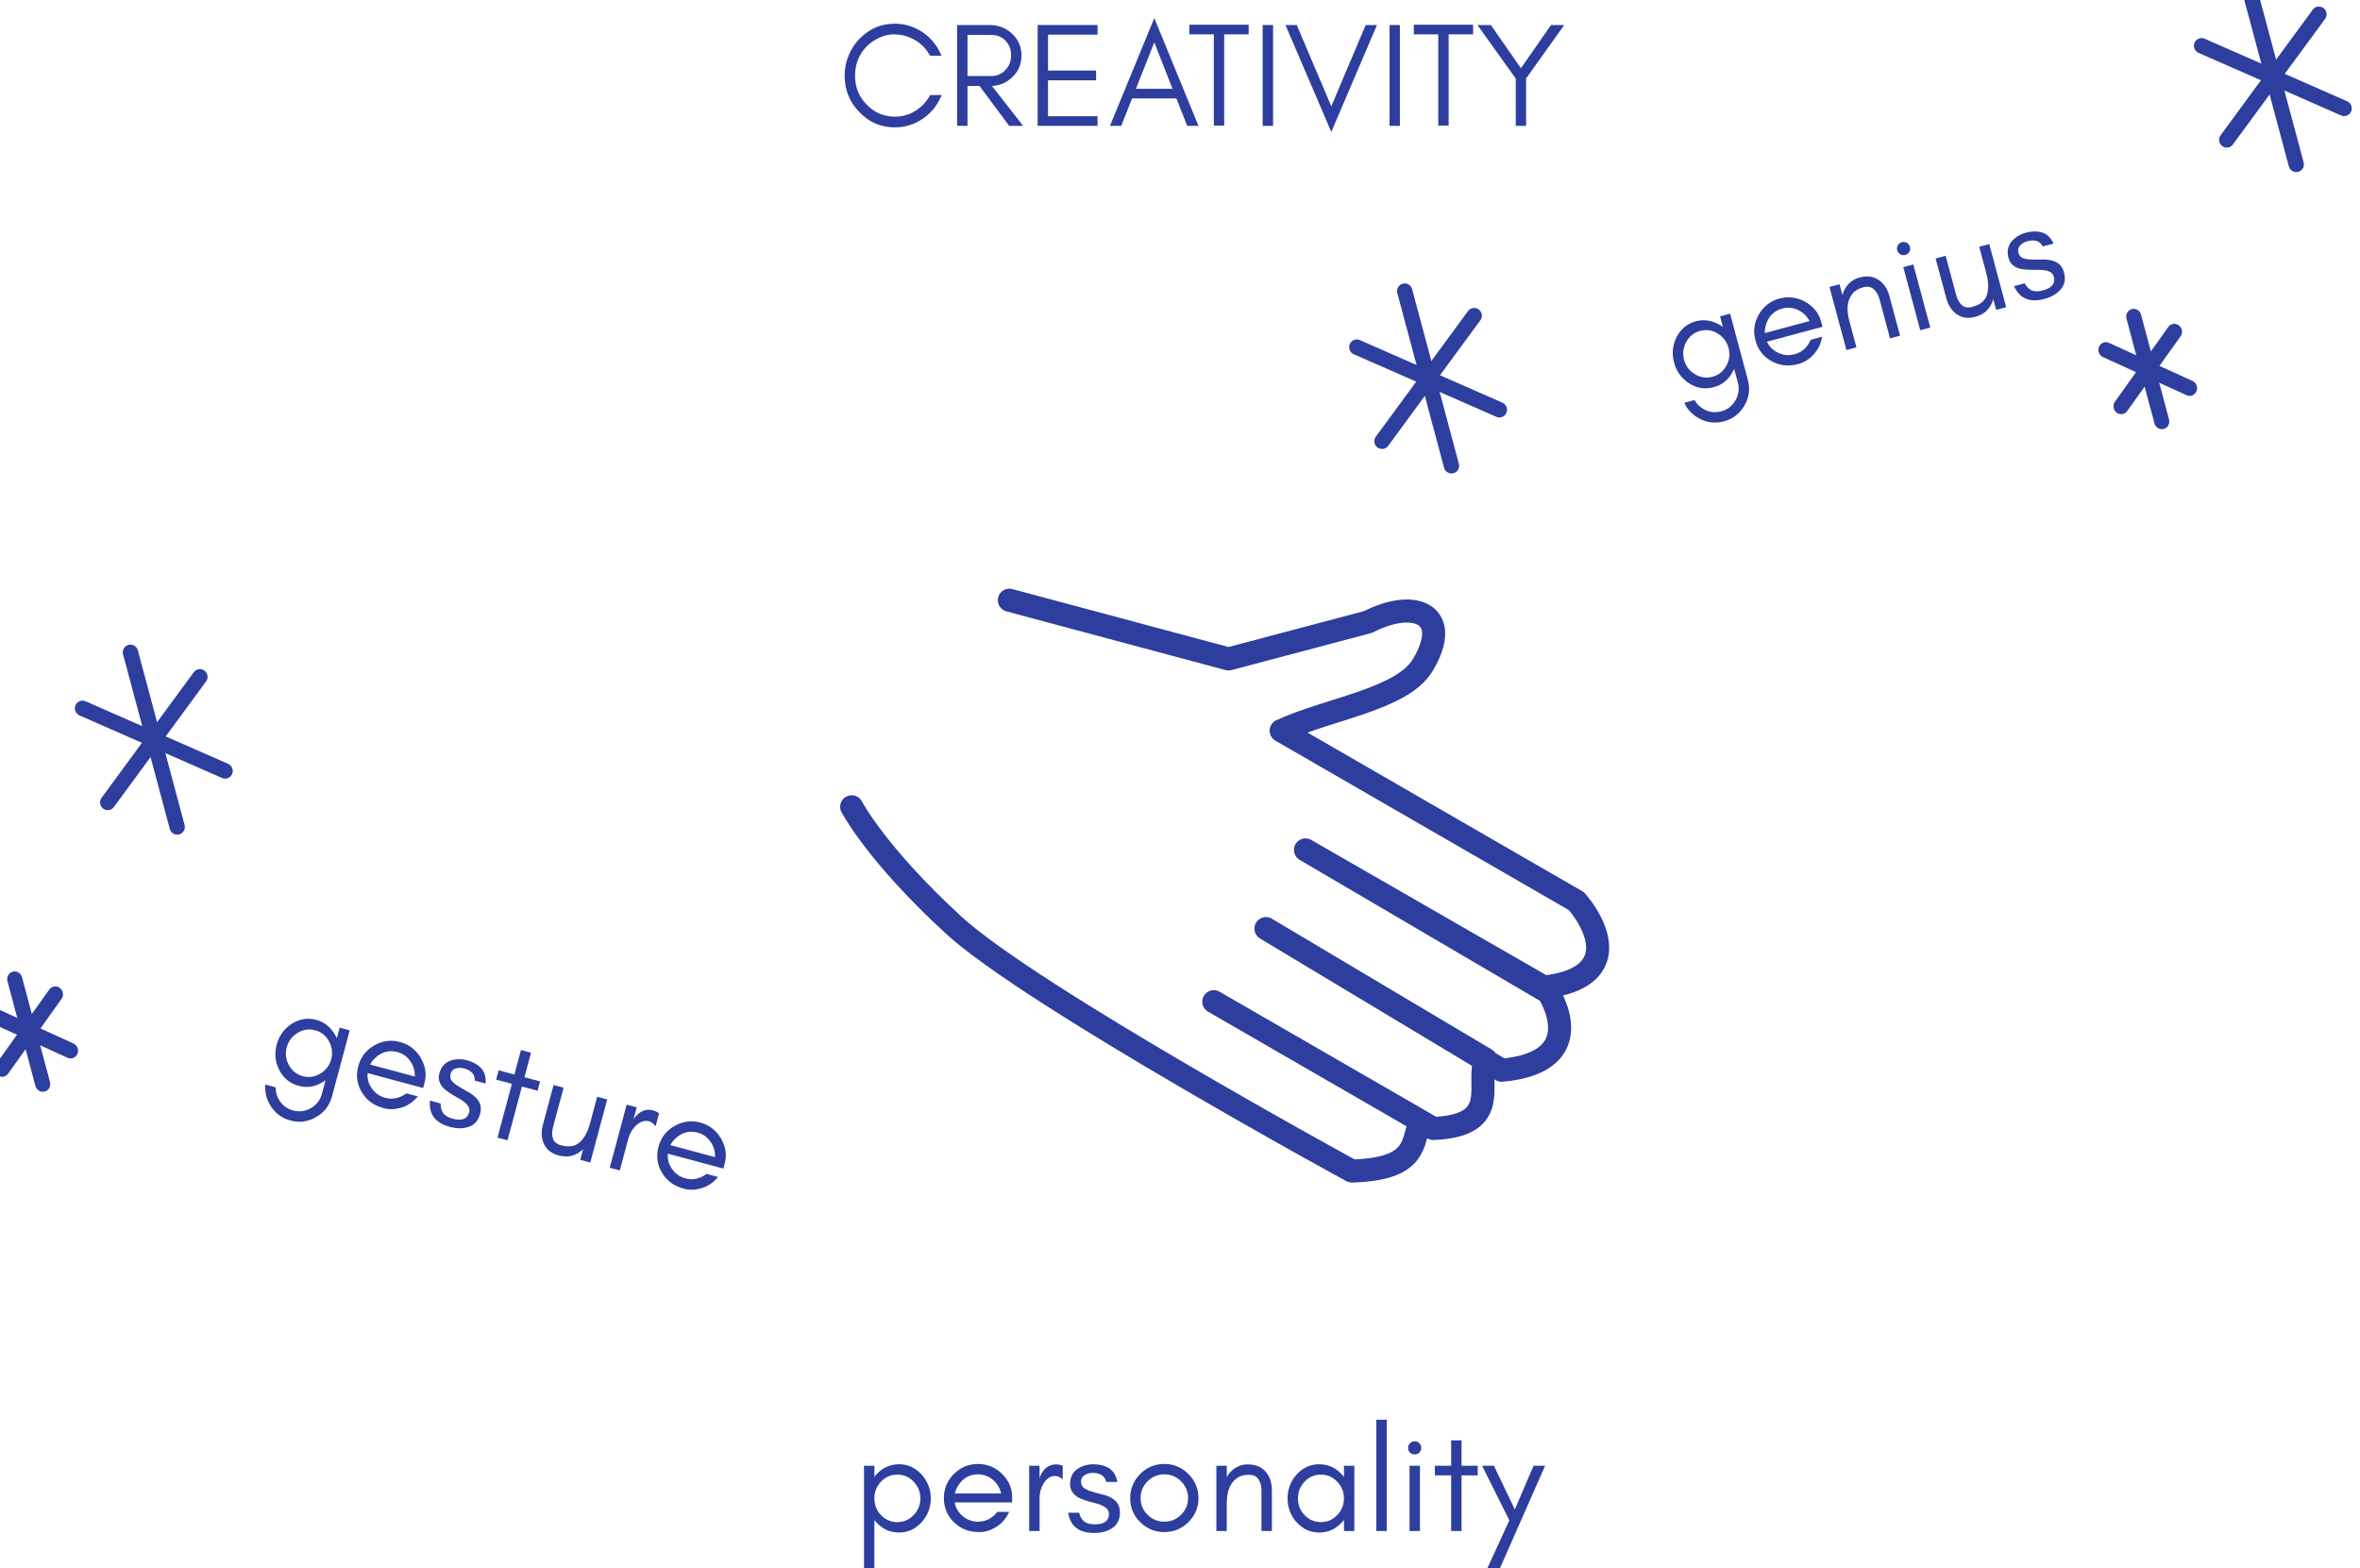 <?xml version="1.0" encoding="UTF-8" standalone="no"?>
<svg
   xmlns:dc="http://purl.org/dc/elements/1.1/"
   xmlns:cc="http://creativecommons.org/ns#"
   xmlns:rdf="http://www.w3.org/1999/02/22-rdf-syntax-ns#"
   xmlns:svg="http://www.w3.org/2000/svg"
   xmlns="http://www.w3.org/2000/svg"
   xmlns:sodipodi="http://sodipodi.sourceforge.net/DTD/sodipodi-0.dtd"
   xmlns:inkscape="http://www.inkscape.org/namespaces/inkscape"
   version="1.1"
   id="svg24910"
   viewBox="0 0 306.967 203.963"
   height="57.563mm"
   width="86.633mm"
   sodipodi:docname="creativity.svg"
   inkscape:version="0.91 r13725"
   inkscape:export-filename="/home/lfurter/Documents/copy-this-book/images/schema-author.png"
   inkscape:export-xdpi="300.23001"
   inkscape:export-ydpi="300.23001">
  <sodipodi:namedview
     pagecolor="#ffffff"
     bordercolor="#666666"
     borderopacity="1"
     objecttolerance="10"
     gridtolerance="10"
     guidetolerance="10"
     inkscape:pageopacity="0"
     inkscape:pageshadow="2"
     inkscape:window-width="1287"
     inkscape:window-height="856"
     id="namedview71"
     showgrid="false"
     inkscape:zoom="1.3585516"
     inkscape:cx="21.765046"
     inkscape:cy="42.378187"
     inkscape:window-x="86"
     inkscape:window-y="76"
     inkscape:window-maximized="0"
     inkscape:current-layer="flowRoot11683-1"
     fit-margin-top="0"
     fit-margin-left="0"
     fit-margin-right="0"
     fit-margin-bottom="0" />
  <defs
     id="defs24912" />
  <g
     transform="matrix(0.775,0,0,0.775,-855.959,-215.41)"
     style="font-style:normal;font-variant:normal;font-weight:bold;font-stretch:normal;font-size:24.902px;line-height:125%;font-family:'Glacial Indifference';-inkscape-font-specification:'Glacial Indifference Bold';letter-spacing:0px;word-spacing:0px;display:inline;fill:#2d3e9f;fill-opacity:1;stroke:none;stroke-width:1px;stroke-linecap:butt;stroke-linejoin:miter;stroke-opacity:1"
     id="flowRoot11683-1">
    <path
       d="m 1262.5,293.894 -1.916,0 c -0.597,1.095 -1.419,1.991 -2.464,2.638 -1.045,0.672 -2.215,0.995 -3.459,0.995 -1.867,0 -3.459,-0.672 -4.778,-2.066 -1.294,-1.319 -1.916,-2.937 -1.916,-4.828 0,-1.891 0.622,-3.509 1.916,-4.853 0.597,-0.622 1.319,-1.12 2.14,-1.493 0.796,-0.373 1.593,-0.572 2.389,-0.572 0.771,0 1.443,0.1 2.041,0.274 1.817,0.548 3.186,1.643 4.106,3.31 l 1.916,0 c -0.647,-1.593 -1.667,-2.887 -3.086,-3.882 -1.443,-0.995 -3.011,-1.493 -4.729,-1.493 -2.364,0 -4.355,0.871 -5.998,2.588 -0.771,0.796 -1.369,1.742 -1.792,2.787 -0.448,1.045 -0.647,2.165 -0.647,3.335 0,2.389 0.796,4.405 2.439,6.097 1.643,1.742 3.634,2.588 5.998,2.588 1.717,0 3.285,-0.498 4.753,-1.493 1.419,-0.995 2.439,-2.29 3.086,-3.932 z"
       style="font-style:normal;font-variant:normal;font-weight:normal;font-stretch:normal;font-size:24.887px;font-family:'Glacial Indifference';-inkscape-font-specification:'Glacial Indifference';text-align:center;text-anchor:middle;fill:#2d3e9f;fill-opacity:1"
       id="path34702" />
    <path
       d="m 1266.843,290.709 0,-6.894 3.932,0 c 1.02,0 1.842,0.324 2.464,0.971 0.597,0.647 0.921,1.443 0.921,2.439 0,0.995 -0.324,1.817 -0.971,2.489 -0.647,0.672 -1.443,0.995 -2.414,0.995 l -3.932,0 z m 9.059,-3.459 c 0,-1.443 -0.547,-2.688 -1.593,-3.658 -1.02,-0.946 -2.29,-1.443 -3.783,-1.443 l -5.425,0 0,16.923 1.742,0 0,-6.695 2.016,0 4.977,6.695 2.339,0 -5.226,-6.695 c 1.319,-0.075 2.439,-0.548 3.36,-1.419 1.045,-0.971 1.593,-2.215 1.593,-3.708 z"
       style="font-style:normal;font-variant:normal;font-weight:normal;font-stretch:normal;font-size:24.887px;font-family:'Glacial Indifference';-inkscape-font-specification:'Glacial Indifference';text-align:center;text-anchor:middle;fill:#2d3e9f;fill-opacity:1"
       id="path34704" />
    <path
       d="m 1288.668,299.071 0,-1.618 -8.312,0 0,-6.023 8.063,0 0,-1.643 -8.063,0 0,-6.023 8.312,0 0,-1.618 -10.054,0 0,16.923 10.054,0 z"
       style="font-style:normal;font-variant:normal;font-weight:normal;font-stretch:normal;font-size:24.887px;font-family:'Glacial Indifference';-inkscape-font-specification:'Glacial Indifference';text-align:center;text-anchor:middle;fill:#2d3e9f;fill-opacity:1"
       id="path34706" />
    <path
       d="m 1295.107,292.849 3.086,-7.79 3.061,7.79 -6.147,0 z m 10.502,6.222 -7.416,-18.093 -7.441,18.093 1.891,0 1.817,-4.604 7.441,0 1.817,4.604 1.891,0 z"
       style="font-style:normal;font-variant:normal;font-weight:normal;font-stretch:normal;font-size:24.887px;font-family:'Glacial Indifference';-inkscape-font-specification:'Glacial Indifference';text-align:center;text-anchor:middle;fill:#2d3e9f;fill-opacity:1"
       id="path34708" />
    <path
       d="m 1304.076,283.716 4.106,0 0,15.305 1.742,0 0,-15.305 4.106,0 0,-1.618 -4.106,0 -1.742,0 -4.106,0 0,1.618 z"
       style="font-style:normal;font-variant:normal;font-weight:normal;font-stretch:normal;font-size:24.887px;font-family:'Glacial Indifference';-inkscape-font-specification:'Glacial Indifference';text-align:center;text-anchor:middle;fill:#2d3e9f;fill-opacity:1"
       id="path34710" />
    <path
       d="m 1318.123,299.071 0,-16.923 -1.742,0 0,16.923 1.742,0 z"
       style="font-style:normal;font-variant:normal;font-weight:normal;font-stretch:normal;font-size:24.887px;font-family:'Glacial Indifference';-inkscape-font-specification:'Glacial Indifference';text-align:center;text-anchor:middle;fill:#2d3e9f;fill-opacity:1"
       id="path34712" />
    <path
       d="m 1327.898,300.091 7.665,-17.943 -1.891,0 -5.774,13.638 -5.799,-13.638 -1.891,0 7.69,17.943 z"
       style="font-style:normal;font-variant:normal;font-weight:normal;font-stretch:normal;font-size:24.887px;font-family:'Glacial Indifference';-inkscape-font-specification:'Glacial Indifference';text-align:center;text-anchor:middle;fill:#2d3e9f;fill-opacity:1"
       id="path34714" />
    <path
       d="m 1339.413,299.071 0,-16.923 -1.742,0 0,16.923 1.742,0 z"
       style="font-style:normal;font-variant:normal;font-weight:normal;font-stretch:normal;font-size:24.887px;font-family:'Glacial Indifference';-inkscape-font-specification:'Glacial Indifference';text-align:center;text-anchor:middle;fill:#2d3e9f;fill-opacity:1"
       id="path34716" />
    <path
       d="m 1341.746,283.716 4.106,0 0,15.305 1.742,0 0,-15.305 4.106,0 0,-1.618 -4.106,0 -1.742,0 -4.106,0 0,1.618 z"
       style="font-style:normal;font-variant:normal;font-weight:normal;font-stretch:normal;font-size:24.887px;font-family:'Glacial Indifference';-inkscape-font-specification:'Glacial Indifference';text-align:center;text-anchor:middle;fill:#2d3e9f;fill-opacity:1"
       id="path34718" />
    <path
       d="m 1360.597,291.107 6.396,-8.959 -2.215,0 -5.052,7.242 -5.052,-7.242 -2.24,0 6.421,8.984 0,7.939 1.742,0 0,-7.964 z"
       style="font-style:normal;font-variant:normal;font-weight:normal;font-stretch:normal;font-size:24.887px;font-family:'Glacial Indifference';-inkscape-font-specification:'Glacial Indifference';text-align:center;text-anchor:middle;fill:#2d3e9f;fill-opacity:1"
       id="path34720" />
  </g>
  <g
     transform="matrix(0.749,-0.201,0.201,0.749,-794.724,83.103)"
     style="font-style:normal;font-variant:normal;font-weight:bold;font-stretch:normal;font-size:24.902px;line-height:125%;font-family:'Glacial Indifference';-inkscape-font-specification:'Glacial Indifference Bold';letter-spacing:0px;word-spacing:0px;display:inline;fill:#2d3e9f;fill-opacity:1;stroke:none;stroke-width:1px;stroke-linecap:butt;stroke-linejoin:miter;stroke-opacity:1"
     id="flowRoot11703-7">
    <path
       d="m 1282.429,293.607 c 0,1.071 -0.373,2.017 -1.121,2.789 -0.747,0.797 -1.668,1.195 -2.739,1.195 -1.071,0 -1.992,-0.398 -2.739,-1.195 -0.747,-0.772 -1.121,-1.693 -1.121,-2.789 0,-1.071 0.373,-1.992 1.121,-2.789 0.747,-0.797 1.668,-1.195 2.739,-1.195 1.071,0 1.992,0.398 2.739,1.195 0.747,0.797 1.121,1.743 1.121,2.789 z m -7.769,6.972 -1.793,0 c 0.199,1.17 0.722,2.191 1.619,3.063 1.096,1.121 2.44,1.668 4.009,1.668 1.544,0 2.889,-0.548 4.009,-1.668 1.096,-1.096 1.668,-2.44 1.668,-4.009 l 0,-11.504 -1.743,0 0,1.843 c -0.1,-0.1 -0.199,-0.224 -0.299,-0.349 -1.096,-1.145 -2.366,-1.743 -3.81,-1.743 -1.544,0 -2.814,0.598 -3.86,1.743 -0.996,1.145 -1.494,2.465 -1.494,3.984 0,1.544 0.498,2.864 1.494,3.984 1.046,1.17 2.316,1.743 3.86,1.743 1.494,0 2.764,-0.573 3.81,-1.743 0.1,-0.1 0.199,-0.224 0.299,-0.324 l 0,2.366 c 0,1.096 -0.398,2.017 -1.17,2.789 -0.772,0.772 -1.693,1.145 -2.764,1.145 -1.096,0 -2.017,-0.374 -2.789,-1.145 -0.548,-0.548 -0.896,-1.145 -1.046,-1.843 z"
       style="font-style:normal;font-variant:normal;font-weight:normal;font-stretch:normal;font-size:24.901px;font-family:'Glacial Indifference';-inkscape-font-specification:'Glacial Indifference, Normal';text-align:center;writing-mode:lr-tb;text-anchor:middle;fill:#2d3e9f;fill-opacity:1"
       id="path34666" />
    <path
       d="m 1298.57,293.358 c 0,-1.494 -0.598,-2.789 -1.743,-3.909 -1.121,-1.071 -2.465,-1.619 -3.984,-1.619 -1.594,0 -2.938,0.573 -4.059,1.693 -1.121,1.121 -1.668,2.465 -1.668,4.034 0,1.594 0.548,2.938 1.668,4.034 0.523,0.523 1.121,0.921 1.818,1.22 0.697,0.299 1.519,0.448 2.49,0.448 0.971,0 1.917,-0.299 2.864,-0.896 0.946,-0.598 1.643,-1.444 2.117,-2.49 l -1.992,0 c -0.398,0.523 -0.872,0.921 -1.444,1.22 -0.573,0.299 -1.17,0.423 -1.793,0.423 -0.946,0 -1.793,-0.299 -2.54,-0.921 -0.747,-0.598 -1.22,-1.37 -1.37,-2.316 l 9.637,0 0,-0.921 z m -1.843,-0.573 -7.769,0 c 0.1,-0.448 0.274,-0.872 0.523,-1.27 0.797,-1.295 1.917,-1.942 3.362,-1.942 0.921,0 1.743,0.299 2.465,0.896 0.747,0.623 1.195,1.394 1.419,2.316 z"
       style="font-style:normal;font-variant:normal;font-weight:normal;font-stretch:normal;font-size:24.901px;font-family:'Glacial Indifference';-inkscape-font-specification:'Glacial Indifference, Normal';text-align:center;writing-mode:lr-tb;text-anchor:middle;fill:#2d3e9f;fill-opacity:1"
       id="path34668" />
    <path
       d="m 1309.002,299.085 1.743,0 0,-6.848 c 0,-1.27 -0.349,-2.291 -0.996,-3.063 -0.349,-0.398 -0.747,-0.697 -1.22,-0.921 -0.498,-0.224 -1.121,-0.349 -1.893,-0.349 -0.797,0 -1.469,0.224 -2.067,0.623 -0.573,0.374 -1.046,0.872 -1.395,1.494 l 0,-1.892 -1.743,0 0,10.957 1.743,0 0,-4.582 c 0,-1.394 0.249,-2.49 0.772,-3.312 0.299,-0.448 0.672,-0.822 1.145,-1.121 0.448,-0.274 1.071,-0.423 1.818,-0.423 0.747,0 1.27,0.274 1.594,0.772 0.324,0.498 0.498,1.121 0.498,1.818 l 0,6.848 z"
       style="font-style:normal;font-variant:normal;font-weight:normal;font-stretch:normal;font-size:24.901px;font-family:'Glacial Indifference';-inkscape-font-specification:'Glacial Indifference, Normal';text-align:center;writing-mode:lr-tb;text-anchor:middle;fill:#2d3e9f;fill-opacity:1"
       id="path34670" />
    <path
       d="m 1315.894,284.344 c -0.224,-0.199 -0.498,-0.324 -0.797,-0.324 -0.299,0 -0.573,0.124 -0.772,0.324 -0.224,0.224 -0.324,0.498 -0.324,0.797 0,0.299 0.1,0.573 0.324,0.772 0.199,0.224 0.473,0.324 0.772,0.324 0.299,0 0.573,-0.1 0.797,-0.324 0.199,-0.199 0.324,-0.473 0.324,-0.772 0,-0.299 -0.124,-0.573 -0.324,-0.797 z m 0.1,14.742 0,-10.957 -1.743,0 0,10.957 1.743,0 z"
       style="font-style:normal;font-variant:normal;font-weight:normal;font-stretch:normal;font-size:24.901px;font-family:'Glacial Indifference';-inkscape-font-specification:'Glacial Indifference, Normal';text-align:center;writing-mode:lr-tb;text-anchor:middle;fill:#2d3e9f;fill-opacity:1"
       id="path34672" />
    <path
       d="m 1327.435,297.218 0,1.868 1.743,0 0,-10.957 -1.743,0 0,4.582 c 0,1.544 -0.299,2.714 -0.872,3.586 -0.548,0.847 -1.519,1.27 -2.864,1.27 -0.747,0 -1.295,-0.249 -1.619,-0.747 -0.324,-0.498 -0.473,-1.121 -0.473,-1.843 l 0,-6.848 -1.743,0 0,6.848 c 0,1.27 0.324,2.316 1.021,3.138 0.697,0.797 1.643,1.195 2.889,1.195 1.619,0 2.839,-0.697 3.66,-2.092 z"
       style="font-style:normal;font-variant:normal;font-weight:normal;font-stretch:normal;font-size:24.901px;font-family:'Glacial Indifference';-inkscape-font-specification:'Glacial Indifference, Normal';text-align:center;writing-mode:lr-tb;text-anchor:middle;fill:#2d3e9f;fill-opacity:1"
       id="path34674" />
    <path
       d="m 1334.127,297.541 c -0.423,-0.299 -0.747,-0.797 -0.921,-1.519 l -1.843,0 c 0.373,2.266 1.818,3.387 4.358,3.387 0.598,0 1.145,-0.05 1.668,-0.199 0.523,-0.149 0.971,-0.349 1.395,-0.623 0.847,-0.573 1.27,-1.444 1.27,-2.615 0,-1.195 -0.548,-2.042 -1.693,-2.59 -0.473,-0.224 -0.996,-0.398 -1.569,-0.523 -0.548,-0.125 -1.071,-0.274 -1.544,-0.423 -0.498,-0.149 -0.896,-0.349 -1.22,-0.573 -0.324,-0.224 -0.498,-0.573 -0.498,-1.071 0,-0.498 0.199,-0.872 0.598,-1.096 0.398,-0.249 0.872,-0.374 1.394,-0.374 0.548,0 1.021,0.124 1.395,0.324 0.373,0.199 0.672,0.598 0.847,1.195 l 1.868,0 c -0.224,-1.096 -0.697,-1.868 -1.394,-2.291 -0.722,-0.448 -1.594,-0.672 -2.664,-0.672 -1.046,0 -1.967,0.299 -2.739,0.847 -0.747,0.573 -1.145,1.394 -1.145,2.49 0,0.523 0.149,0.996 0.423,1.394 0.299,0.423 0.722,0.747 1.27,0.996 0.498,0.224 1.021,0.398 1.569,0.548 0.548,0.125 1.071,0.274 1.569,0.423 1.121,0.374 1.693,0.921 1.693,1.619 0,1.195 -0.797,1.768 -2.391,1.768 -0.672,0 -1.245,-0.124 -1.693,-0.423 z"
       style="font-style:normal;font-variant:normal;font-weight:normal;font-stretch:normal;font-size:24.901px;font-family:'Glacial Indifference';-inkscape-font-specification:'Glacial Indifference, Normal';text-align:center;writing-mode:lr-tb;text-anchor:middle;fill:#2d3e9f;fill-opacity:1"
       id="path34676" />
  </g>
  <g
     transform="matrix(0.756,-0.203,0.204,0.762,-3223.737,-1861.39)"
     id="g11711-3"
     style="display:inline;stroke:#0001ff;stroke-opacity:1">
    <path
       inkscape:connector-curvature="0"
       id="path11713-5"
       d="m 3724.778,3433.318 0,29.803"
       style="opacity:1;fill:none;fill-opacity:1;stroke:#2d3e9f;stroke-width:2.545;stroke-linecap:round;stroke-linejoin:miter;stroke-miterlimit:4;stroke-dasharray:none;stroke-dashoffset:0;stroke-opacity:1" />
    <path
       inkscape:connector-curvature="0"
       style="opacity:1;fill:none;fill-opacity:1;stroke:#2d3e9f;stroke-width:2.545;stroke-linecap:round;stroke-linejoin:miter;stroke-miterlimit:4;stroke-dasharray:none;stroke-dashoffset:0;stroke-opacity:1"
       d="m 3714.682,3440.191 20.191,16.057"
       id="path11715-8" />
    <path
       inkscape:connector-curvature="0"
       id="path11717-7"
       d="m 3734.873,3440.191 -20.191,16.057"
       style="opacity:1;fill:none;fill-opacity:1;stroke:#2d3e9f;stroke-width:2.545;stroke-linecap:round;stroke-linejoin:miter;stroke-miterlimit:4;stroke-dasharray:none;stroke-dashoffset:0;stroke-opacity:1" />
  </g>
  <g
     id="g11719-3"
     transform="matrix(0.441,-0.118,0.122,0.457,-1783.95,-1088.315)"
     style="display:inline;stroke:#0001ff;stroke-opacity:1">
    <path
       inkscape:connector-curvature="0"
       style="opacity:1;fill:none;fill-opacity:1;stroke:#2d3e9f;stroke-width:4.302;stroke-linecap:round;stroke-linejoin:miter;stroke-miterlimit:4;stroke-dasharray:none;stroke-dashoffset:0;stroke-opacity:1"
       d="m 3724.778,3433.318 0,29.803"
       id="path11721-5" />
    <path
       inkscape:connector-curvature="0"
       id="path11723-3"
       d="m 3714.682,3440.191 20.191,16.057"
       style="opacity:1;fill:none;fill-opacity:1;stroke:#2d3e9f;stroke-width:4.302;stroke-linecap:round;stroke-linejoin:miter;stroke-miterlimit:4;stroke-dasharray:none;stroke-dashoffset:0;stroke-opacity:1" />
    <path
       inkscape:connector-curvature="0"
       style="opacity:1;fill:none;fill-opacity:1;stroke:#2d3e9f;stroke-width:4.302;stroke-linecap:round;stroke-linejoin:miter;stroke-miterlimit:4;stroke-dasharray:none;stroke-dashoffset:0;stroke-opacity:1"
       d="m 3734.873,3440.191 -20.191,16.057"
       id="path11725-5" />
  </g>
  <g
     id="g11727-0"
     transform="matrix(0.756,-0.203,0.204,0.762,-3333.615,-1822.188)"
     style="display:inline;stroke:#0001ff;stroke-opacity:1">
    <path
       inkscape:connector-curvature="0"
       style="opacity:1;fill:none;fill-opacity:1;stroke:#2d3e9f;stroke-width:2.545;stroke-linecap:round;stroke-linejoin:miter;stroke-miterlimit:4;stroke-dasharray:none;stroke-dashoffset:0;stroke-opacity:1"
       d="m 3724.778,3433.318 0,29.803"
       id="path11729-6" />
    <path
       inkscape:connector-curvature="0"
       id="path11731-7"
       d="m 3714.682,3440.191 20.191,16.057"
       style="opacity:1;fill:none;fill-opacity:1;stroke:#2d3e9f;stroke-width:2.545;stroke-linecap:round;stroke-linejoin:miter;stroke-miterlimit:4;stroke-dasharray:none;stroke-dashoffset:0;stroke-opacity:1" />
    <path
       inkscape:connector-curvature="0"
       style="opacity:1;fill:none;fill-opacity:1;stroke:#2d3e9f;stroke-width:2.545;stroke-linecap:round;stroke-linejoin:miter;stroke-miterlimit:4;stroke-dasharray:none;stroke-dashoffset:0;stroke-opacity:1"
       d="m 3734.873,3440.191 -20.191,16.057"
       id="path11733-1" />
  </g>
  <g
     transform="translate(-3539.569,-2615.579)"
     style="font-style:normal;font-variant:normal;font-weight:bold;font-stretch:normal;font-size:19.299px;line-height:125%;font-family:'Glacial Indifference';-inkscape-font-specification:'Glacial Indifference Bold';letter-spacing:0px;word-spacing:0px;display:inline;fill:#2d3e9f;fill-opacity:1;stroke:none;stroke-width:1px;stroke-linecap:butt;stroke-linejoin:miter;stroke-opacity:1"
     id="flowRoot11757-7">
    <path
       d="m 3653.301,2819.542 0,-6.272 c 0.058,0.116 0.154,0.212 0.232,0.289 0.81,0.907 1.795,1.351 2.972,1.351 1.158,0 2.142,-0.444 2.953,-1.351 0.772,-0.869 1.177,-1.891 1.177,-3.088 0,-1.177 -0.405,-2.2 -1.177,-3.088 -0.811,-0.888 -1.795,-1.351 -2.953,-1.351 -1.177,0 -2.162,0.463 -2.972,1.351 -0.077,0.097 -0.174,0.193 -0.232,0.309 l 0,-1.467 -1.351,0 0,13.316 1.351,0 z m 5.983,-9.071 c 0,0.83 -0.289,1.563 -0.869,2.162 -0.579,0.618 -1.293,0.926 -2.123,0.926 -0.849,0 -1.563,-0.309 -2.142,-0.926 -0.579,-0.598 -0.849,-1.332 -0.849,-2.162 0,-0.811 0.27,-1.544 0.849,-2.162 0.579,-0.618 1.293,-0.926 2.142,-0.926 0.83,0 1.544,0.309 2.123,0.926 0.579,0.618 0.869,1.351 0.869,2.162 z"
       style="font-style:normal;font-variant:normal;font-weight:normal;font-stretch:normal;font-family:'Glacial Indifference';-inkscape-font-specification:'Glacial Indifference';text-align:center;text-anchor:middle;fill:#2d3e9f;fill-opacity:1"
       id="path34679" />
    <path
       d="m 3671.218,2810.279 c 0,-1.158 -0.463,-2.162 -1.351,-3.03 -0.868,-0.83 -1.911,-1.254 -3.088,-1.254 -1.235,0 -2.277,0.444 -3.146,1.312 -0.869,0.869 -1.293,1.911 -1.293,3.127 0,1.235 0.425,2.277 1.293,3.127 0.405,0.405 0.868,0.714 1.409,0.946 0.54,0.232 1.177,0.347 1.93,0.347 0.753,0 1.486,-0.232 2.22,-0.695 0.733,-0.463 1.274,-1.119 1.64,-1.93 l -1.544,0 c -0.309,0.405 -0.675,0.714 -1.119,0.946 -0.444,0.232 -0.907,0.328 -1.39,0.328 -0.733,0 -1.389,-0.232 -1.968,-0.714 -0.579,-0.463 -0.946,-1.062 -1.062,-1.795 l 7.469,0 0,-0.714 z m -1.428,-0.444 -6.021,0 c 0.077,-0.347 0.212,-0.675 0.405,-0.984 0.618,-1.004 1.486,-1.505 2.605,-1.505 0.714,0 1.351,0.232 1.911,0.695 0.579,0.482 0.926,1.081 1.1,1.795 z"
       style="font-style:normal;font-variant:normal;font-weight:normal;font-stretch:normal;font-family:'Glacial Indifference';-inkscape-font-specification:'Glacial Indifference';text-align:center;text-anchor:middle;fill:#2d3e9f;fill-opacity:1"
       id="path34681" />
    <path
       d="m 3677.797,2807.982 0,-1.756 c -0.27,-0.116 -0.56,-0.174 -0.849,-0.174 -0.965,0 -1.66,0.54 -2.104,1.583 l -0.058,0.347 0,-1.756 -1.351,0 0,8.492 1.351,0 0,-4.246 c 0,-0.695 0.154,-1.312 0.482,-1.872 0.154,-0.289 0.367,-0.54 0.618,-0.733 0.251,-0.193 0.56,-0.309 0.907,-0.309 0.347,0 0.675,0.154 1.004,0.425 z"
       style="font-style:normal;font-variant:normal;font-weight:normal;font-stretch:normal;font-family:'Glacial Indifference';-inkscape-font-specification:'Glacial Indifference';text-align:center;text-anchor:middle;fill:#2d3e9f;fill-opacity:1"
       id="path34683" />
    <path
       d="m 3680.645,2813.521 c -0.328,-0.232 -0.579,-0.618 -0.714,-1.177 l -1.428,0 c 0.289,1.756 1.409,2.625 3.377,2.625 0.463,0 0.888,-0.039 1.293,-0.154 0.405,-0.116 0.753,-0.27 1.081,-0.482 0.656,-0.444 0.984,-1.119 0.984,-2.026 0,-0.926 -0.425,-1.583 -1.312,-2.007 -0.367,-0.174 -0.772,-0.309 -1.216,-0.405 -0.425,-0.097 -0.83,-0.212 -1.196,-0.328 -0.386,-0.116 -0.695,-0.27 -0.946,-0.444 -0.251,-0.174 -0.386,-0.444 -0.386,-0.83 0,-0.386 0.154,-0.675 0.463,-0.849 0.309,-0.193 0.675,-0.289 1.081,-0.289 0.424,0 0.791,0.097 1.081,0.251 0.289,0.154 0.521,0.463 0.656,0.926 l 1.447,0 c -0.174,-0.849 -0.54,-1.447 -1.081,-1.776 -0.56,-0.347 -1.235,-0.521 -2.065,-0.521 -0.811,0 -1.525,0.232 -2.123,0.656 -0.579,0.444 -0.888,1.081 -0.888,1.93 0,0.405 0.116,0.772 0.328,1.081 0.232,0.328 0.56,0.579 0.984,0.772 0.386,0.174 0.791,0.309 1.216,0.425 0.425,0.096 0.83,0.212 1.216,0.328 0.869,0.289 1.312,0.714 1.312,1.254 0,0.926 -0.618,1.37 -1.853,1.37 -0.521,0 -0.965,-0.096 -1.312,-0.328 z"
       style="font-style:normal;font-variant:normal;font-weight:normal;font-stretch:normal;font-family:'Glacial Indifference';-inkscape-font-specification:'Glacial Indifference';text-align:center;text-anchor:middle;fill:#2d3e9f;fill-opacity:1"
       id="path34685" />
    <path
       d="m 3694.104,2810.433 c 0,0.849 -0.309,1.563 -0.907,2.162 -0.618,0.618 -1.332,0.907 -2.181,0.907 -0.849,0 -1.583,-0.289 -2.181,-0.907 -0.618,-0.598 -0.907,-1.312 -0.907,-2.162 0,-0.849 0.289,-1.563 0.907,-2.181 0.598,-0.598 1.332,-0.907 2.181,-0.907 0.849,0 1.563,0.309 2.181,0.907 0.598,0.618 0.907,1.332 0.907,2.181 z m 1.351,0 c 0,-1.216 -0.444,-2.258 -1.312,-3.127 -0.869,-0.869 -1.911,-1.312 -3.127,-1.312 -1.235,0 -2.277,0.444 -3.146,1.312 -0.869,0.869 -1.293,1.911 -1.293,3.127 0,1.235 0.425,2.277 1.293,3.127 0.868,0.868 1.93,1.293 3.146,1.293 1.196,0 2.258,-0.425 3.127,-1.293 0.868,-0.849 1.312,-1.891 1.312,-3.127 z"
       style="font-style:normal;font-variant:normal;font-weight:normal;font-stretch:normal;font-family:'Glacial Indifference';-inkscape-font-specification:'Glacial Indifference';text-align:center;text-anchor:middle;fill:#2d3e9f;fill-opacity:1"
       id="path34687" />
    <path
       d="m 3703.653,2814.717 1.351,0 0,-5.307 c 0,-0.984 -0.27,-1.776 -0.772,-2.374 -0.27,-0.309 -0.579,-0.54 -0.946,-0.714 -0.386,-0.174 -0.869,-0.27 -1.467,-0.27 -0.618,0 -1.139,0.174 -1.602,0.482 -0.444,0.289 -0.811,0.675 -1.081,1.158 l 0,-1.467 -1.351,0 0,8.492 1.351,0 0,-3.551 c 0,-1.081 0.193,-1.93 0.598,-2.567 0.232,-0.347 0.521,-0.637 0.888,-0.868 0.347,-0.212 0.83,-0.328 1.409,-0.328 0.579,0 0.984,0.212 1.235,0.598 0.251,0.386 0.386,0.868 0.386,1.409 l 0,5.307 z"
       style="font-style:normal;font-variant:normal;font-weight:normal;font-stretch:normal;font-family:'Glacial Indifference';-inkscape-font-specification:'Glacial Indifference';text-align:center;text-anchor:middle;fill:#2d3e9f;fill-opacity:1"
       id="path34689" />
    <path
       d="m 3714.379,2810.472 c 0,0.83 -0.289,1.563 -0.869,2.162 -0.579,0.618 -1.293,0.926 -2.123,0.926 -0.849,0 -1.563,-0.309 -2.142,-0.926 -0.579,-0.598 -0.849,-1.332 -0.849,-2.162 0,-0.811 0.27,-1.544 0.849,-2.162 0.579,-0.618 1.293,-0.926 2.142,-0.926 0.83,0 1.544,0.309 2.123,0.926 0.579,0.618 0.869,1.351 0.869,2.162 z m 1.351,4.246 0,-8.492 -1.351,0 0,1.467 c -0.077,-0.116 -0.174,-0.212 -0.251,-0.309 -0.811,-0.888 -1.795,-1.351 -2.953,-1.351 -1.177,0 -2.162,0.463 -2.972,1.351 -0.772,0.888 -1.158,1.911 -1.158,3.088 0,1.196 0.386,2.219 1.158,3.088 0.811,0.907 1.795,1.351 2.972,1.351 1.158,0 2.142,-0.444 2.953,-1.351 0.077,-0.077 0.174,-0.174 0.251,-0.289 l 0,1.447 1.351,0 z"
       style="font-style:normal;font-variant:normal;font-weight:normal;font-stretch:normal;font-family:'Glacial Indifference';-inkscape-font-specification:'Glacial Indifference';text-align:center;text-anchor:middle;fill:#2d3e9f;fill-opacity:1"
       id="path34691" />
    <path
       d="m 3719.944,2814.717 0,-14.475 -1.351,0 0,14.475 1.351,0 z"
       style="font-style:normal;font-variant:normal;font-weight:normal;font-stretch:normal;font-family:'Glacial Indifference';-inkscape-font-specification:'Glacial Indifference';text-align:center;text-anchor:middle;fill:#2d3e9f;fill-opacity:1"
       id="path34693" />
    <path
       d="m 3724.185,2803.292 c -0.174,-0.154 -0.386,-0.251 -0.618,-0.251 -0.232,0 -0.444,0.097 -0.598,0.251 -0.174,0.174 -0.251,0.386 -0.251,0.618 0,0.232 0.077,0.444 0.251,0.598 0.154,0.174 0.367,0.251 0.598,0.251 0.232,0 0.444,-0.077 0.618,-0.251 0.154,-0.154 0.251,-0.367 0.251,-0.598 0,-0.232 -0.096,-0.444 -0.251,-0.618 z m 0.077,11.425 0,-8.492 -1.351,0 0,8.492 1.351,0 z"
       style="font-style:normal;font-variant:normal;font-weight:normal;font-stretch:normal;font-family:'Glacial Indifference';-inkscape-font-specification:'Glacial Indifference';text-align:center;text-anchor:middle;fill:#2d3e9f;fill-opacity:1"
       id="path34695" />
    <path
       d="m 3726.201,2807.48 2.123,0 0,7.237 1.351,0 0,-7.237 2.104,0 0,-1.254 -2.104,0 0,-3.3 -1.351,0 0,3.3 -2.123,0 0,1.254 z"
       style="font-style:normal;font-variant:normal;font-weight:normal;font-stretch:normal;font-family:'Glacial Indifference';-inkscape-font-specification:'Glacial Indifference';text-align:center;text-anchor:middle;fill:#2d3e9f;fill-opacity:1"
       id="path34697" />
    <path
       d="m 3734.676,2819.542 5.867,-13.316 -1.505,0 -2.432,5.693 -2.721,-5.693 -1.544,0 3.551,7.102 -2.856,6.214 1.64,0 z"
       style="font-style:normal;font-variant:normal;font-weight:normal;font-stretch:normal;font-family:'Glacial Indifference';-inkscape-font-specification:'Glacial Indifference';text-align:center;text-anchor:middle;fill:#2d3e9f;fill-opacity:1"
       id="path34699" />
  </g>
  <g
     transform="matrix(0.749,0.201,-0.201,0.749,-854.308,-338.802)"
     style="font-style:normal;font-variant:normal;font-weight:bold;font-stretch:normal;font-size:24.902px;line-height:125%;font-family:'Glacial Indifference';-inkscape-font-specification:'Glacial Indifference Bold';letter-spacing:0px;word-spacing:0px;display:inline;fill:#2d3e9f;fill-opacity:1;stroke:none;stroke-width:1px;stroke-linecap:butt;stroke-linejoin:miter;stroke-opacity:1"
     id="flowRoot11775-0">
    <path
       d="m 1276.908,293.608 c 0,1.071 -0.373,2.017 -1.121,2.789 -0.747,0.797 -1.668,1.195 -2.739,1.195 -1.071,0 -1.992,-0.398 -2.739,-1.195 -0.747,-0.772 -1.121,-1.693 -1.121,-2.789 0,-1.071 0.373,-1.992 1.121,-2.789 0.747,-0.797 1.668,-1.195 2.739,-1.195 1.071,0 1.992,0.398 2.739,1.195 0.747,0.797 1.121,1.743 1.121,2.789 z m -7.769,6.973 -1.793,0 c 0.199,1.17 0.722,2.191 1.619,3.063 1.096,1.121 2.44,1.668 4.009,1.668 1.544,0 2.889,-0.548 4.009,-1.668 1.096,-1.096 1.668,-2.44 1.668,-4.009 l 0,-11.505 -1.743,0 0,1.843 c -0.1,-0.1 -0.199,-0.224 -0.299,-0.349 -1.096,-1.145 -2.366,-1.743 -3.81,-1.743 -1.544,0 -2.814,0.598 -3.86,1.743 -0.996,1.145 -1.494,2.465 -1.494,3.984 0,1.544 0.498,2.864 1.494,3.984 1.046,1.17 2.316,1.743 3.86,1.743 1.494,0 2.764,-0.573 3.81,-1.743 0.1,-0.1 0.199,-0.224 0.299,-0.324 l 0,2.366 c 0,1.096 -0.398,2.017 -1.17,2.789 -0.772,0.772 -1.693,1.145 -2.764,1.145 -1.096,0 -2.017,-0.374 -2.789,-1.145 -0.548,-0.548 -0.896,-1.145 -1.046,-1.843 z"
       style="font-style:normal;font-variant:normal;font-weight:normal;font-stretch:normal;font-family:'Glacial Indifference';-inkscape-font-specification:'Glacial Indifference';text-align:center;text-anchor:middle;fill:#2d3e9f;fill-opacity:1"
       id="path34723" />
    <path
       d="m 1293.05,293.358 c 0,-1.494 -0.598,-2.789 -1.743,-3.91 -1.121,-1.071 -2.465,-1.619 -3.984,-1.619 -1.594,0 -2.938,0.573 -4.059,1.693 -1.121,1.121 -1.668,2.465 -1.668,4.034 0,1.594 0.548,2.938 1.668,4.034 0.523,0.523 1.121,0.921 1.818,1.22 0.697,0.299 1.519,0.448 2.49,0.448 0.971,0 1.917,-0.299 2.864,-0.896 0.946,-0.598 1.643,-1.444 2.117,-2.49 l -1.992,0 c -0.398,0.523 -0.872,0.921 -1.444,1.22 -0.573,0.299 -1.17,0.423 -1.793,0.423 -0.946,0 -1.793,-0.299 -2.54,-0.921 -0.747,-0.598 -1.22,-1.37 -1.37,-2.316 l 9.637,0 0,-0.921 z m -1.843,-0.573 -7.769,0 c 0.1,-0.448 0.274,-0.872 0.523,-1.27 0.797,-1.295 1.917,-1.942 3.362,-1.942 0.921,0 1.743,0.299 2.465,0.896 0.747,0.623 1.195,1.395 1.419,2.316 z"
       style="font-style:normal;font-variant:normal;font-weight:normal;font-stretch:normal;font-family:'Glacial Indifference';-inkscape-font-specification:'Glacial Indifference';text-align:center;text-anchor:middle;fill:#2d3e9f;fill-opacity:1"
       id="path34725" />
    <path
       d="m 1297.48,297.542 c -0.423,-0.299 -0.747,-0.797 -0.921,-1.519 l -1.843,0 c 0.373,2.266 1.818,3.387 4.358,3.387 0.598,0 1.145,-0.05 1.668,-0.199 0.523,-0.149 0.971,-0.349 1.395,-0.623 0.847,-0.573 1.27,-1.444 1.27,-2.615 0,-1.195 -0.548,-2.042 -1.693,-2.59 -0.473,-0.224 -0.996,-0.398 -1.569,-0.523 -0.548,-0.125 -1.071,-0.274 -1.544,-0.423 -0.498,-0.149 -0.896,-0.349 -1.22,-0.573 -0.324,-0.224 -0.498,-0.573 -0.498,-1.071 0,-0.498 0.199,-0.872 0.598,-1.096 0.399,-0.249 0.872,-0.374 1.395,-0.374 0.548,0 1.021,0.125 1.395,0.324 0.373,0.199 0.672,0.598 0.847,1.195 l 1.868,0 c -0.224,-1.096 -0.697,-1.868 -1.395,-2.291 -0.722,-0.448 -1.594,-0.672 -2.665,-0.672 -1.046,0 -1.967,0.299 -2.739,0.847 -0.747,0.573 -1.145,1.395 -1.145,2.49 0,0.523 0.149,0.996 0.423,1.395 0.299,0.423 0.722,0.747 1.27,0.996 0.498,0.224 1.021,0.398 1.569,0.548 0.548,0.125 1.071,0.274 1.569,0.423 1.121,0.374 1.693,0.921 1.693,1.619 0,1.195 -0.797,1.768 -2.391,1.768 -0.672,0 -1.245,-0.125 -1.693,-0.423 z"
       style="font-style:normal;font-variant:normal;font-weight:normal;font-stretch:normal;font-family:'Glacial Indifference';-inkscape-font-specification:'Glacial Indifference';text-align:center;text-anchor:middle;fill:#2d3e9f;fill-opacity:1"
       id="path34727" />
    <path
       d="m 1304.512,289.748 2.739,0 0,9.338 1.743,0 0,-9.338 2.714,0 0,-1.619 -2.714,0 0,-4.258 -1.743,0 0,4.258 -2.739,0 0,1.619 z"
       style="font-style:normal;font-variant:normal;font-weight:normal;font-stretch:normal;font-family:'Glacial Indifference';-inkscape-font-specification:'Glacial Indifference';text-align:center;text-anchor:middle;fill:#2d3e9f;fill-opacity:1"
       id="path34729" />
    <path
       d="m 1321.623,297.218 0,1.868 1.743,0 0,-10.957 -1.743,0 0,4.582 c 0,1.544 -0.299,2.714 -0.872,3.586 -0.548,0.847 -1.519,1.27 -2.864,1.27 -0.747,0 -1.295,-0.249 -1.619,-0.747 -0.324,-0.498 -0.473,-1.121 -0.473,-1.843 l 0,-6.848 -1.743,0 0,6.848 c 0,1.27 0.324,2.316 1.021,3.138 0.697,0.797 1.643,1.195 2.889,1.195 1.619,0 2.839,-0.697 3.661,-2.092 z"
       style="font-style:normal;font-variant:normal;font-weight:normal;font-stretch:normal;font-family:'Glacial Indifference';-inkscape-font-specification:'Glacial Indifference';text-align:center;text-anchor:middle;fill:#2d3e9f;fill-opacity:1"
       id="path34731" />
    <path
       d="m 1332.375,290.395 0,-2.266 c -0.349,-0.149 -0.722,-0.224 -1.096,-0.224 -1.245,0 -2.142,0.697 -2.714,2.042 l -0.075,0.448 0,-2.266 -1.743,0 0,10.957 1.743,0 0,-5.478 c 0,-0.896 0.199,-1.693 0.623,-2.415 0.199,-0.374 0.473,-0.697 0.797,-0.946 0.324,-0.249 0.722,-0.398 1.17,-0.398 0.448,0 0.872,0.199 1.295,0.548 z"
       style="font-style:normal;font-variant:normal;font-weight:normal;font-stretch:normal;font-family:'Glacial Indifference';-inkscape-font-specification:'Glacial Indifference';text-align:center;text-anchor:middle;fill:#2d3e9f;fill-opacity:1"
       id="path34733" />
    <path
       d="m 1345.188,293.358 c 0,-1.494 -0.598,-2.789 -1.743,-3.91 -1.121,-1.071 -2.465,-1.619 -3.984,-1.619 -1.594,0 -2.938,0.573 -4.059,1.693 -1.121,1.121 -1.669,2.465 -1.669,4.034 0,1.594 0.548,2.938 1.669,4.034 0.523,0.523 1.121,0.921 1.818,1.22 0.697,0.299 1.519,0.448 2.49,0.448 0.971,0 1.917,-0.299 2.864,-0.896 0.946,-0.598 1.644,-1.444 2.117,-2.49 l -1.992,0 c -0.399,0.523 -0.872,0.921 -1.444,1.22 -0.573,0.299 -1.17,0.423 -1.793,0.423 -0.946,0 -1.793,-0.299 -2.54,-0.921 -0.747,-0.598 -1.22,-1.37 -1.37,-2.316 l 9.637,0 0,-0.921 z m -1.843,-0.573 -7.769,0 c 0.1,-0.448 0.274,-0.872 0.523,-1.27 0.797,-1.295 1.917,-1.942 3.362,-1.942 0.921,0 1.743,0.299 2.465,0.896 0.747,0.623 1.195,1.395 1.419,2.316 z"
       style="font-style:normal;font-variant:normal;font-weight:normal;font-stretch:normal;font-family:'Glacial Indifference';-inkscape-font-specification:'Glacial Indifference';text-align:center;text-anchor:middle;fill:#2d3e9f;fill-opacity:1"
       id="path34735" />
  </g>
  <path
     inkscape:connector-curvature="0"
     id="path11783-9"
     d="m 131.287,78.069 28.511,7.639 18.158,-4.811 c 6.144,-3.163 11.077,-0.946 7.071,5.657 -2.677,4.412 -12.256,5.658 -18.385,8.485 l 38.436,22.191 c 3.779,4.569 4.688,10.145 -4.252,11.164 l -31.022,-17.846 31.581,18.527 c 0,0 5.947,9.022 -6.054,10.133 l -30.666,-18.423 28.59,17.009 c -1.411,2.948 2.336,8.617 -6.814,8.985 l -28.562,-16.49 26.889,15.524 c -1.177,2.767 -0.211,6.249 -8.934,6.501 0,0 -41.724,-22.751 -51.785,-31.98 -10.062,-9.228 -13.268,-15.396 -13.268,-15.396"
     style="display:inline;opacity:1;fill:none;fill-opacity:1;stroke:#2d3e9f;stroke-width:3;stroke-linecap:round;stroke-linejoin:round;stroke-miterlimit:4;stroke-dasharray:none;stroke-dashoffset:0;stroke-opacity:1" />
  <g
     id="g11785-9"
     transform="matrix(0.756,-0.203,0.204,0.762,-3499.362,-1775.21)"
     style="display:inline;stroke:#0001ff;stroke-opacity:1">
    <path
       inkscape:connector-curvature="0"
       style="opacity:1;fill:none;fill-opacity:1;stroke:#2d3e9f;stroke-width:2.545;stroke-linecap:round;stroke-linejoin:miter;stroke-miterlimit:4;stroke-dasharray:none;stroke-dashoffset:0;stroke-opacity:1"
       d="m 3724.778,3433.318 0,29.803"
       id="path11787-2" />
    <path
       inkscape:connector-curvature="0"
       id="path11789-9"
       d="m 3714.682,3440.191 20.191,16.057"
       style="opacity:1;fill:none;fill-opacity:1;stroke:#2d3e9f;stroke-width:2.545;stroke-linecap:round;stroke-linejoin:miter;stroke-miterlimit:4;stroke-dasharray:none;stroke-dashoffset:0;stroke-opacity:1" />
    <path
       inkscape:connector-curvature="0"
       style="opacity:1;fill:none;fill-opacity:1;stroke:#2d3e9f;stroke-width:2.545;stroke-linecap:round;stroke-linejoin:miter;stroke-miterlimit:4;stroke-dasharray:none;stroke-dashoffset:0;stroke-opacity:1"
       d="m 3734.873,3440.191 -20.191,16.057"
       id="path11791-4" />
  </g>
  <g
     transform="matrix(0.441,-0.118,0.122,0.457,-2059.574,-1002.134)"
     id="g11793-4"
     style="display:inline;stroke:#0001ff;stroke-opacity:1">
    <path
       inkscape:connector-curvature="0"
       id="path11795-2"
       d="m 3724.778,3433.318 0,29.803"
       style="opacity:1;fill:none;fill-opacity:1;stroke:#2d3e9f;stroke-width:4.302;stroke-linecap:round;stroke-linejoin:miter;stroke-miterlimit:4;stroke-dasharray:none;stroke-dashoffset:0;stroke-opacity:1" />
    <path
       inkscape:connector-curvature="0"
       style="opacity:1;fill:none;fill-opacity:1;stroke:#2d3e9f;stroke-width:4.302;stroke-linecap:round;stroke-linejoin:miter;stroke-miterlimit:4;stroke-dasharray:none;stroke-dashoffset:0;stroke-opacity:1"
       d="m 3714.682,3440.191 20.191,16.057"
       id="path11797-3" />
    <path
       inkscape:connector-curvature="0"
       id="path11799-2"
       d="m 3734.873,3440.191 -20.191,16.057"
       style="opacity:1;fill:none;fill-opacity:1;stroke:#2d3e9f;stroke-width:4.302;stroke-linecap:round;stroke-linejoin:miter;stroke-miterlimit:4;stroke-dasharray:none;stroke-dashoffset:0;stroke-opacity:1" />
  </g>
</svg>
